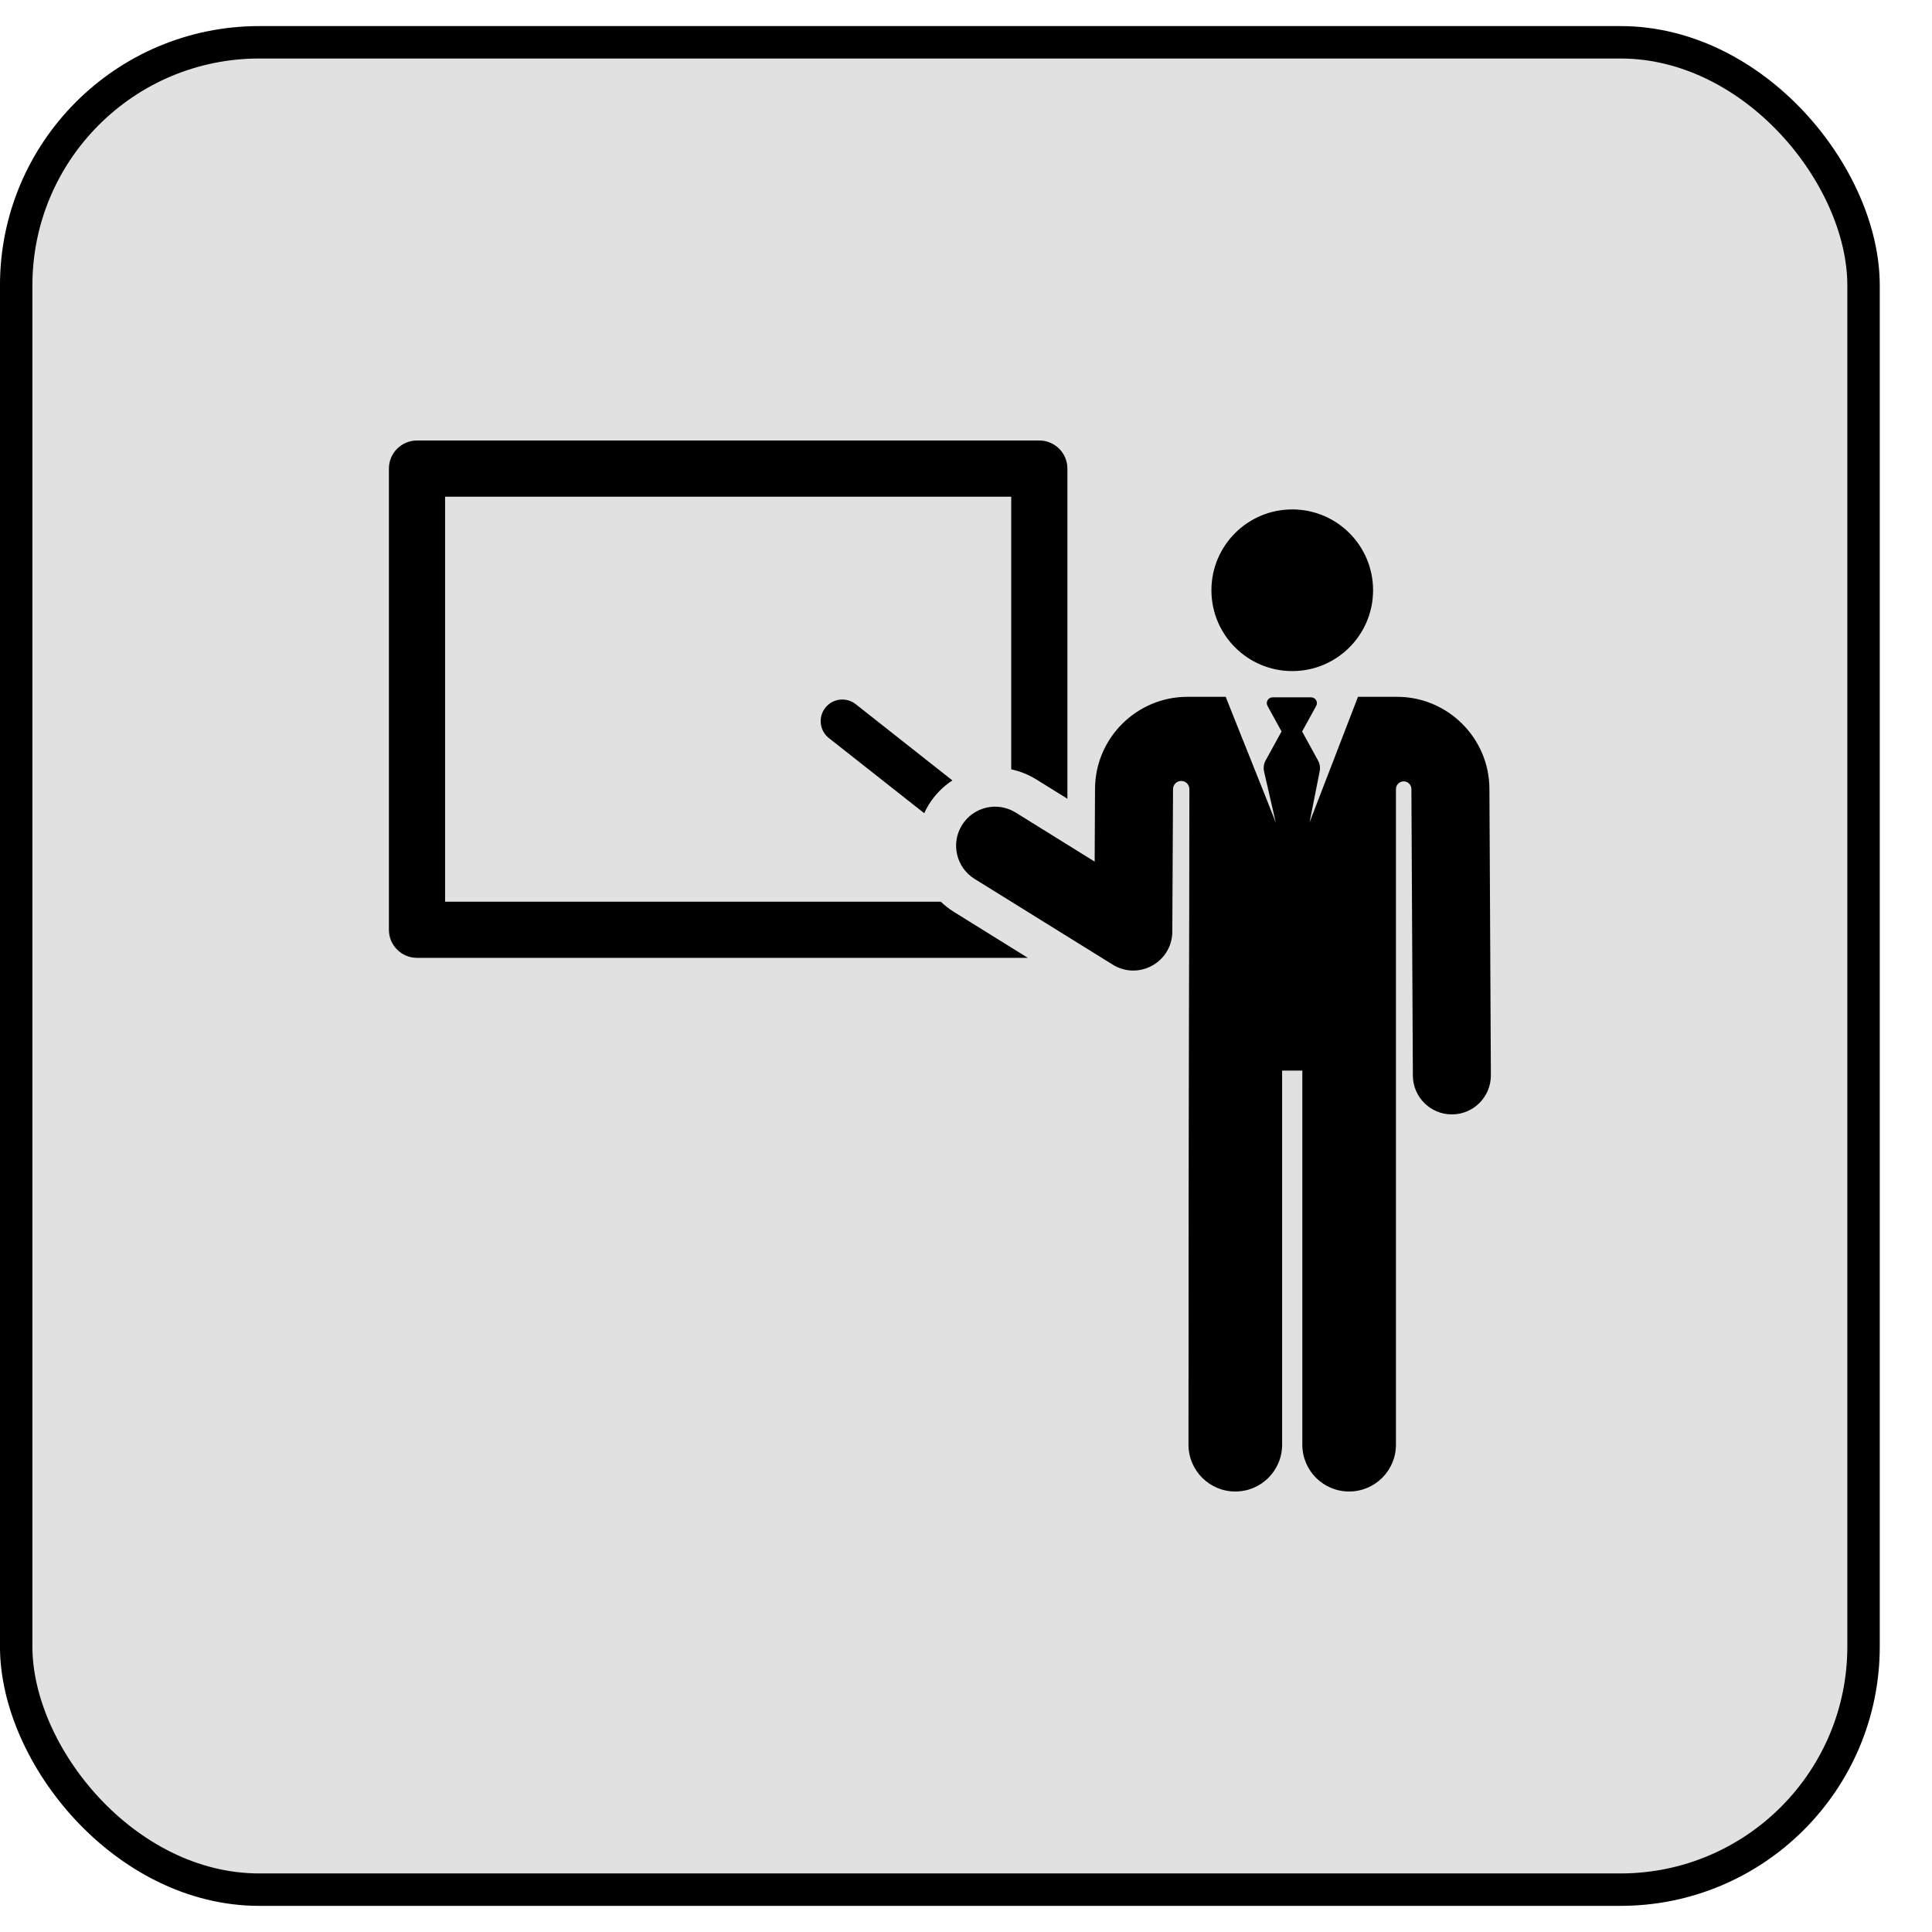 <svg width="36" height="36" viewBox="0 0 37 36" fill="none" xmlns="http://www.w3.org/2000/svg">
<rect x="0.31" y="0.31" width="35.379" height="35.379" rx="4.655" fill="currentColor" fill-opacity="0.12" stroke="currentColor" stroke-width="0.621"/>
<g clip-path="url(#clip0_203_14188)">
<path d="M19.904 7.936H7.986C7.689 7.936 7.448 8.177 7.448 8.474V17.306C7.448 17.603 7.689 17.844 7.986 17.844H19.685L18.27 16.965C18.177 16.907 18.093 16.841 18.018 16.769H8.524V9.012H19.366V14.234C19.532 14.269 19.694 14.333 19.846 14.427L20.442 14.797V8.474C20.442 8.177 20.201 7.936 19.904 7.936Z" fill="currentColor"/>
<path d="M16.387 12.985C16.207 12.844 15.947 12.875 15.806 13.054C15.664 13.233 15.695 13.494 15.874 13.635L17.7 15.074C17.725 15.018 17.755 14.962 17.788 14.908C17.907 14.717 18.062 14.562 18.239 14.446L16.387 12.985Z" fill="currentColor"/>
<path d="M24.748 12.352C25.603 12.352 26.296 11.659 26.296 10.804C26.296 9.949 25.603 9.256 24.748 9.256C23.893 9.256 23.2 9.949 23.2 10.804C23.2 11.659 23.893 12.352 24.748 12.352Z" fill="currentColor"/>
<path d="M28.524 14.604C28.519 13.634 27.726 12.845 26.757 12.845H26.007C25.272 14.751 25.54 14.056 25.079 15.251L25.273 14.273C25.288 14.201 25.276 14.127 25.241 14.063L24.937 13.509L25.207 13.018C25.225 12.984 25.225 12.943 25.205 12.909C25.185 12.876 25.149 12.855 25.11 12.855H24.37C24.331 12.855 24.296 12.876 24.276 12.909C24.256 12.943 24.255 12.984 24.274 13.018L24.543 13.508L24.24 14.06C24.204 14.126 24.192 14.202 24.208 14.275L24.432 15.251C24.304 14.918 23.563 13.078 23.474 12.845H22.739C21.769 12.845 20.976 13.634 20.971 14.604C20.967 15.411 20.971 14.735 20.964 16.001L19.451 15.061C19.101 14.844 18.64 14.951 18.423 15.302C18.205 15.652 18.313 16.113 18.663 16.331L21.31 17.974C21.806 18.282 22.448 17.926 22.451 17.343C22.453 17.051 22.463 14.96 22.465 14.611C22.466 14.525 22.536 14.456 22.622 14.456C22.708 14.456 22.778 14.526 22.778 14.613C22.777 18.212 22.761 19.218 22.761 27.168C22.761 27.663 23.163 28.064 23.658 28.064C24.153 28.064 24.554 27.663 24.554 27.168V20.003H24.941V27.168C24.941 27.663 25.342 28.064 25.837 28.064C26.332 28.064 26.734 27.663 26.734 27.168L26.734 14.612C26.734 14.531 26.8 14.464 26.882 14.464C26.963 14.464 27.03 14.53 27.03 14.611L27.058 20.099C27.06 20.51 27.394 20.842 27.805 20.842C27.806 20.842 27.807 20.842 27.809 20.842C28.221 20.84 28.554 20.504 28.552 20.091L28.524 14.604Z" fill="currentColor"/>
</g>
<defs>
<clipPath id="clip0_203_14188">
<rect width="21.103" height="21.103" fill="white" transform="translate(7.448 7.448)"/>
</clipPath>
</defs>
</svg>
